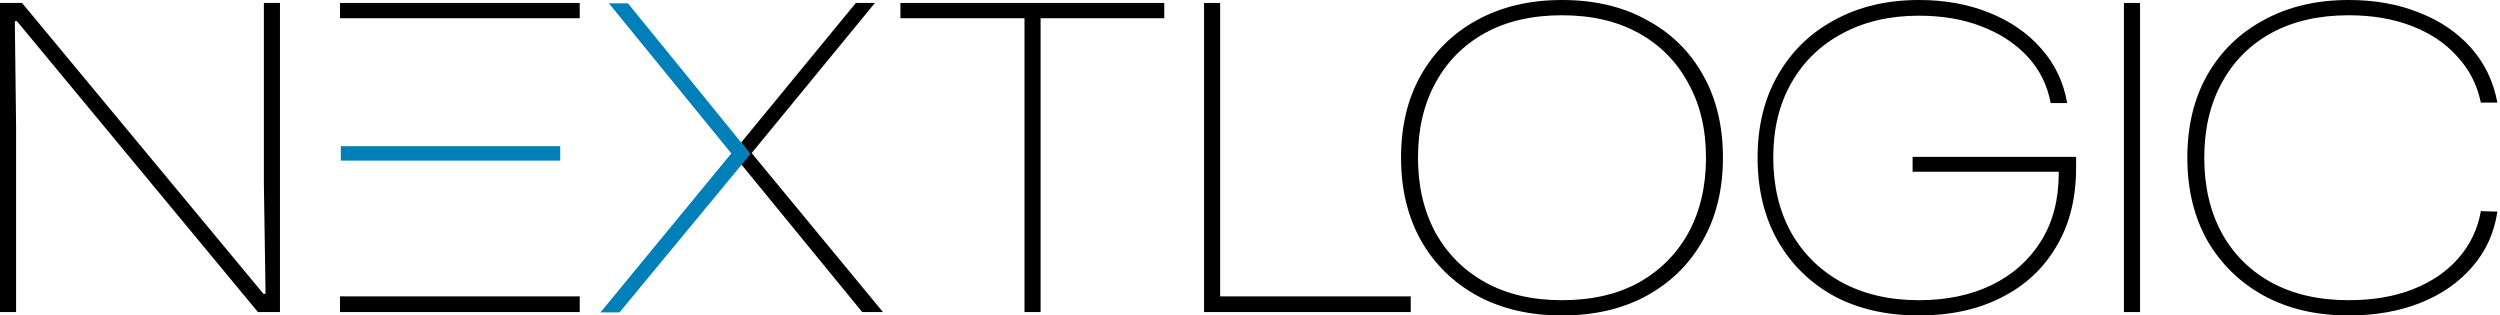 <svg xmlns="http://www.w3.org/2000/svg" viewBox="0 0 317 40">
	<path d="M0 39.57V0.376H2.793L33.405 37.258H33.673L33.459 23.28V0.376H35.499V39.57H32.707L2.148 2.688H1.88L2.041 16.129V39.57H0Z" fill="currentColor"></path>
	<path d="M129.907 39.57V2.312H114.172V0.376H147.63V2.312H131.948V39.57H129.907Z" fill="currentColor"></path>
	<path d="M152.673 39.57V0.376H154.714V37.581H178.881V39.57H152.673Z" fill="currentColor"></path>
	<path d="M198.061 40C193.943 40 190.345 39.158 187.266 37.473C184.222 35.788 181.859 33.459 180.177 30.484C178.494 27.473 177.652 23.979 177.652 20C177.652 15.986 178.494 12.491 180.177 9.516C181.895 6.505 184.276 4.176 187.32 2.527C190.399 0.842 193.979 0 198.061 0C202.178 0 205.758 0.842 208.802 2.527C211.881 4.176 214.262 6.505 215.945 9.516C217.627 12.491 218.469 15.986 218.469 20C218.469 24.014 217.61 27.527 215.891 30.538C214.208 33.513 211.827 35.842 208.748 37.527C205.705 39.176 202.142 40 198.061 40ZM198.061 38.065C201.856 38.065 205.114 37.312 207.835 35.806C210.556 34.265 212.651 32.151 214.119 29.462C215.587 26.738 216.321 23.584 216.321 20C216.321 16.38 215.569 13.226 214.065 10.538C212.597 7.814 210.502 5.699 207.781 4.194C205.06 2.688 201.82 1.935 198.061 1.935C194.265 1.935 191.007 2.688 188.286 4.194C185.565 5.699 183.471 7.814 182.003 10.538C180.535 13.226 179.801 16.38 179.801 20C179.801 23.584 180.535 26.738 182.003 29.462C183.506 32.186 185.619 34.301 188.34 35.806C191.061 37.312 194.301 38.065 198.061 38.065Z" fill="currentColor"></path>
	<path d="M243.324 40C239.206 40 235.608 39.176 232.529 37.527C229.485 35.842 227.105 33.495 225.386 30.484C223.703 27.473 222.862 23.979 222.862 20C222.862 15.986 223.721 12.491 225.44 9.516C227.158 6.505 229.557 4.176 232.636 2.527C235.715 0.842 239.278 0 243.324 0C246.618 0 249.589 0.538 252.239 1.613C254.924 2.688 257.126 4.211 258.845 6.183C260.563 8.118 261.655 10.412 262.121 13.065H260.026C259.596 10.771 258.612 8.799 257.072 7.151C255.533 5.502 253.581 4.229 251.218 3.333C248.891 2.437 246.26 1.989 243.324 1.989C239.636 1.989 236.396 2.742 233.603 4.247C230.846 5.717 228.698 7.796 227.158 10.484C225.619 13.172 224.849 16.326 224.849 19.946C224.849 23.566 225.601 26.738 227.104 29.462C228.644 32.186 230.792 34.301 233.549 35.806C236.342 37.312 239.6 38.065 243.324 38.065C246.832 38.065 249.912 37.419 252.561 36.129C255.21 34.839 257.287 32.993 258.791 30.591C260.295 28.19 261.046 25.323 261.046 21.989V21.774H242.518V19.892H263.248V21.29C263.248 25.161 262.407 28.495 260.724 31.29C259.077 34.086 256.75 36.237 253.743 37.742C250.771 39.247 247.298 40 243.324 40Z" fill="currentColor"></path>
	<path d="M269.315 39.57V0.376H271.356V39.57H269.315Z" fill="currentColor"></path>
	<path d="M297.816 40C293.699 40 290.1 39.158 287.021 37.473C283.978 35.788 281.597 33.459 279.878 30.484C278.196 27.473 277.354 23.979 277.354 20C277.354 15.986 278.196 12.491 279.878 9.516C281.597 6.505 283.996 4.176 287.075 2.527C290.154 0.842 293.734 0 297.816 0C301.146 0 304.135 0.538 306.785 1.613C309.434 2.652 311.618 4.14 313.337 6.075C315.055 8.011 316.165 10.323 316.667 13.011H314.572C314.107 10.753 313.104 8.799 311.565 7.151C310.061 5.466 308.127 4.176 305.764 3.28C303.437 2.384 300.788 1.935 297.816 1.935C294.021 1.935 290.745 2.688 287.988 4.194C285.267 5.699 283.172 7.814 281.704 10.538C280.236 13.226 279.502 16.38 279.502 20C279.502 23.62 280.236 26.792 281.704 29.516C283.172 32.204 285.267 34.301 287.988 35.806C290.745 37.312 294.021 38.065 297.816 38.065C300.895 38.065 303.616 37.599 305.979 36.667C308.342 35.735 310.258 34.426 311.726 32.742C313.23 31.021 314.178 29.032 314.572 26.774L316.667 26.828C316.273 29.516 315.217 31.846 313.498 33.817C311.815 35.788 309.631 37.312 306.946 38.387C304.261 39.462 301.217 40 297.816 40Z" fill="currentColor"></path>
	<path d="M43.111 0.376H73.509V2.312H43.111V0.376Z" fill="currentColor"></path>
	<path d="M43.111 37.581H73.509V39.57H43.111V37.581Z" fill="currentColor"></path>
	<path d="M93.985 18.061L108.522 0.376H110.939L95.31 19.409L111.959 39.57H109.328L93.963 20.801L95.055 19.48L93.985 18.061Z" fill="currentColor"></path>
	<path d="M43.216 18.538H71.036V20.366H43.216V18.538Z" fill="#007FB8"></path>
	<path d="M76.135 39.614L92.73 19.452L77.209 0.42L79.626 0.42L95.16 19.524L78.552 39.614H76.135Z" fill="#007FB8"></path>
</svg>
